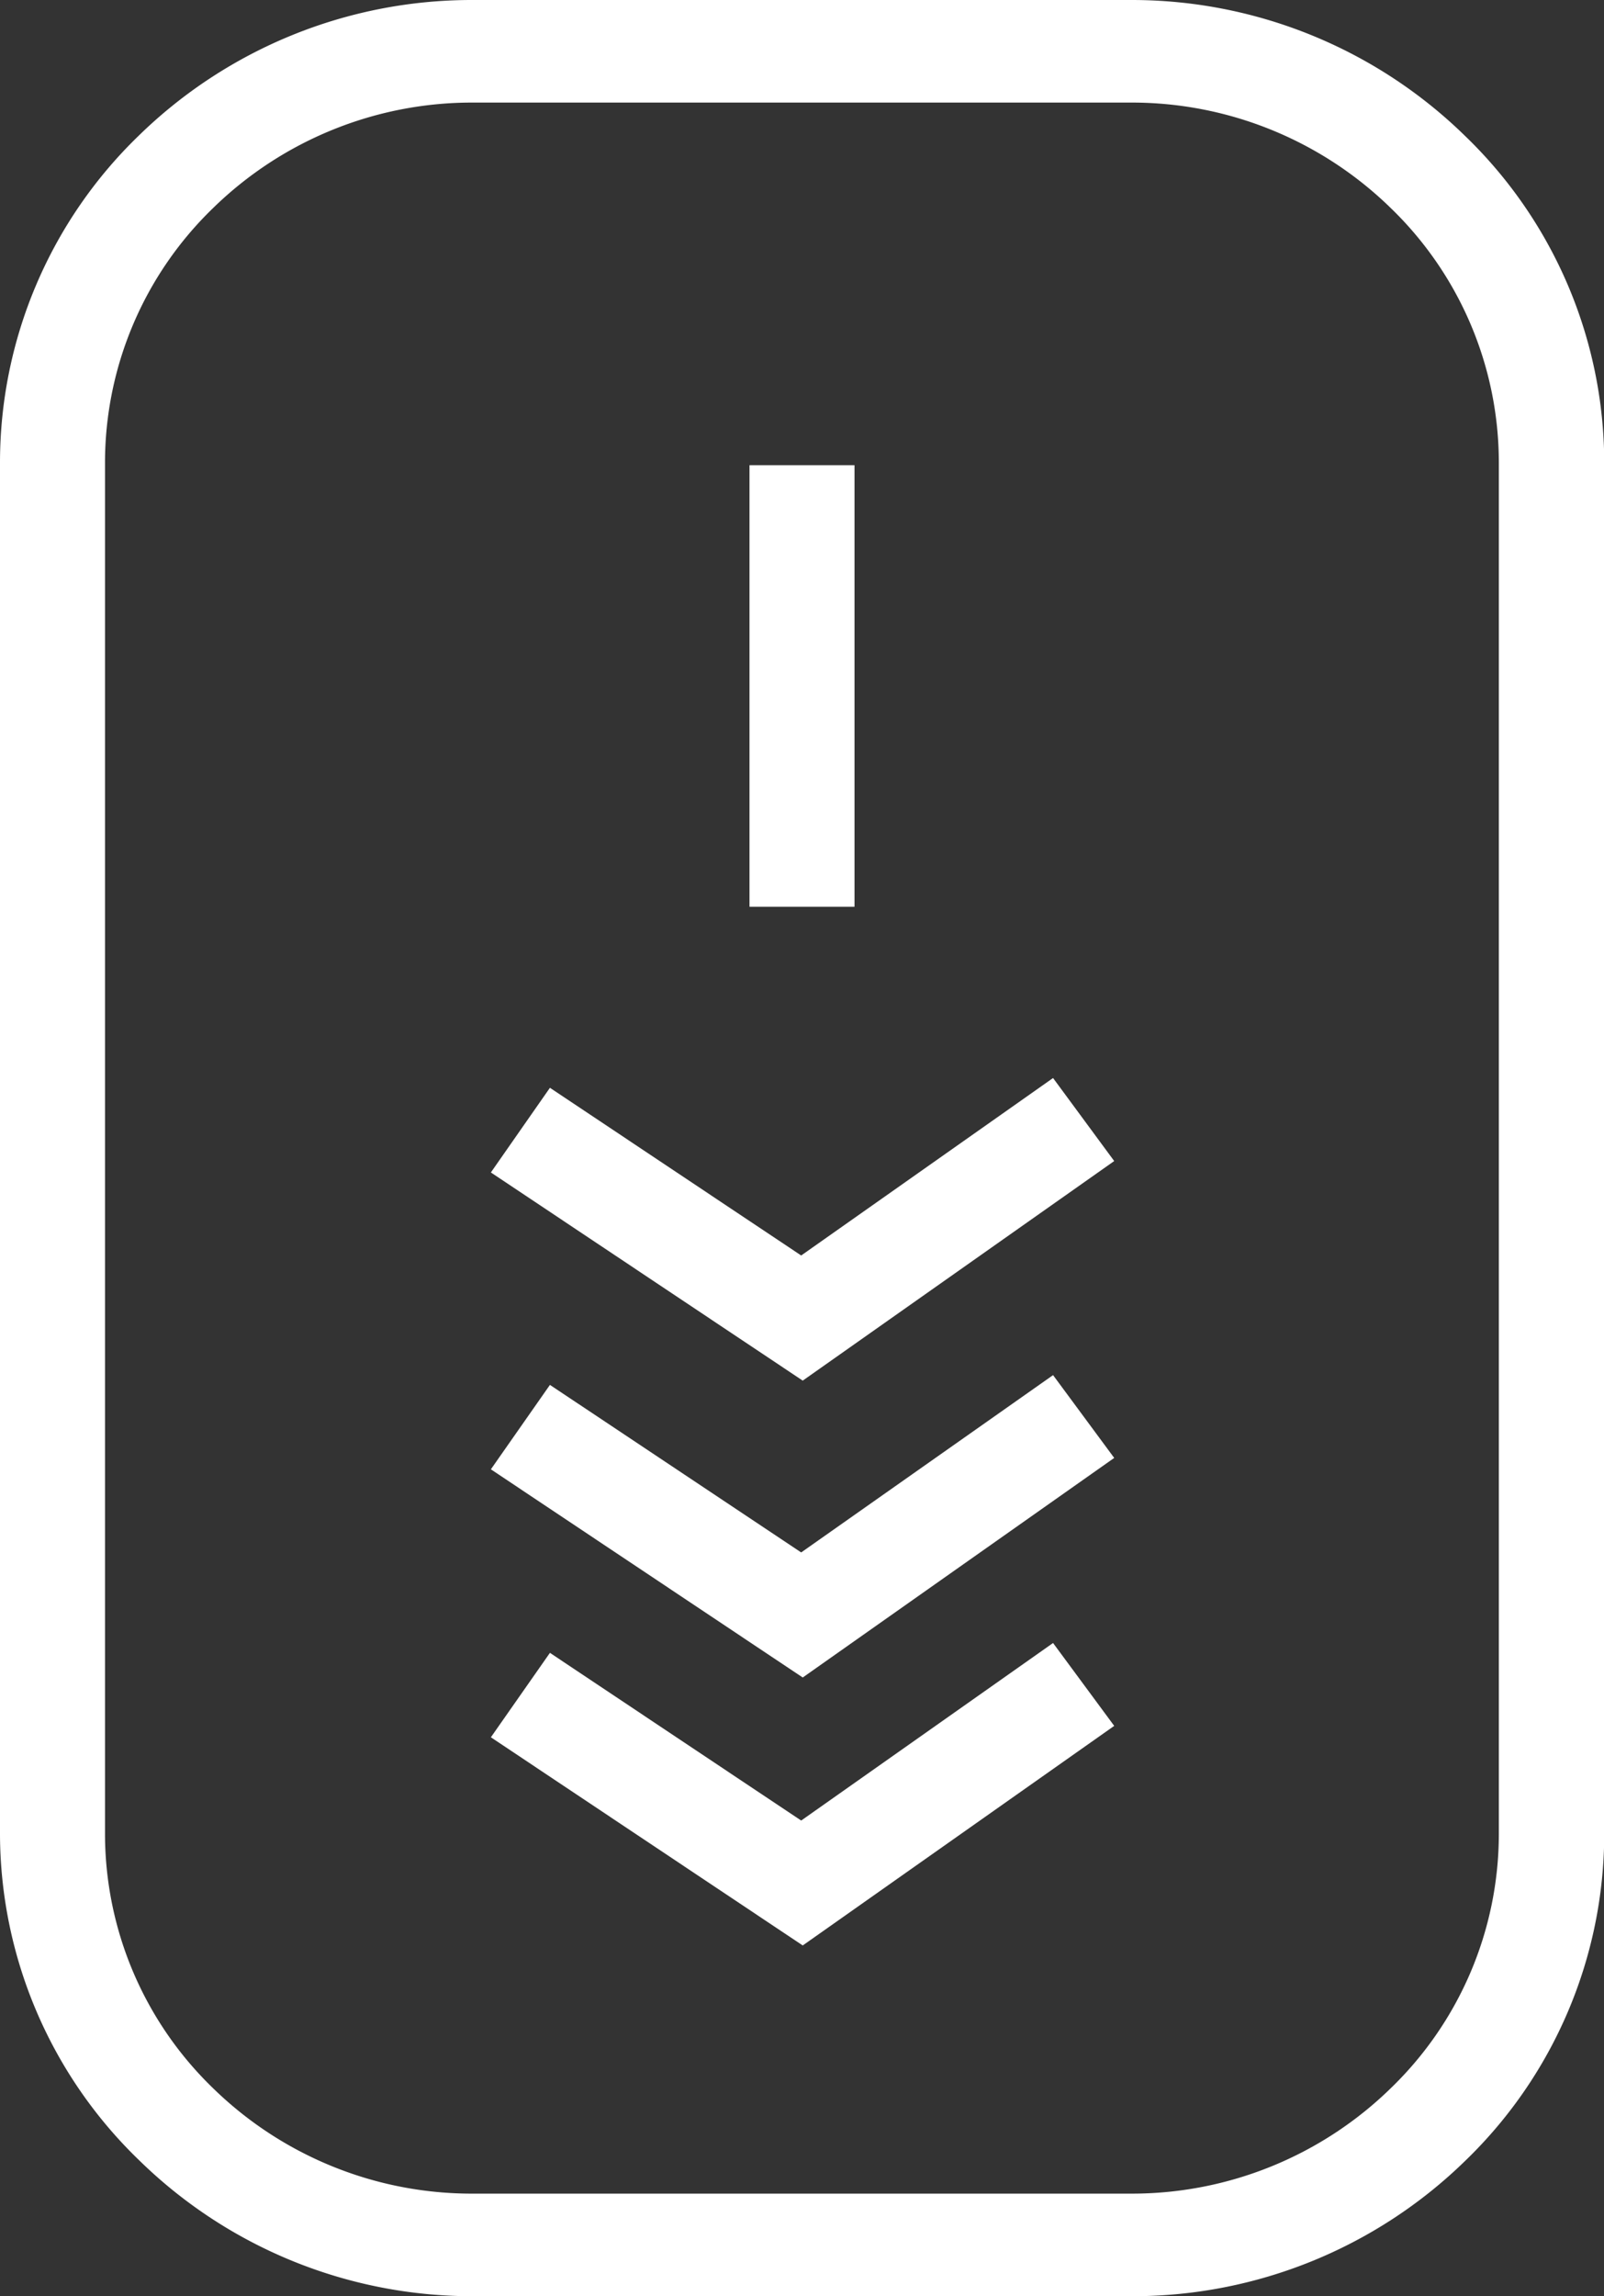 <svg id="Group_65" data-name="Group 65" xmlns="http://www.w3.org/2000/svg" xmlns:xlink="http://www.w3.org/1999/xlink" width="20.697" height="29.617" viewBox="0 0 20.697 29.617">
  <rect x="0" y="0" width="20.697" height="29.617" fill="#333333" stroke="none"/>
  <defs>
    <clipPath id="clip-path">
      <rect id="Rectangle_188" data-name="Rectangle 188" width="20.697" height="29.616" fill="none"/>
    </clipPath>
  </defs>
  <g id="Group_64" data-name="Group 64" clip-path="url(#clip-path)">
    <path id="Path_74" data-name="Path 74" d="M6.1,0H14.6a6.151,6.151,0,0,1,4.3,1.749A5.863,5.863,0,0,1,20.7,5.955V23.662a5.862,5.862,0,0,1-1.791,4.205,6.142,6.142,0,0,1-4.3,1.749H6.1a6.141,6.141,0,0,1-4.3-1.749A5.863,5.863,0,0,1,0,23.662V5.955A5.862,5.862,0,0,1,1.791,1.749,6.151,6.151,0,0,1,6.1,0M14.6,1.323H6.1A4.78,4.78,0,0,0,2.748,2.685a4.566,4.566,0,0,0-1.393,3.27V23.662a4.563,4.563,0,0,0,1.393,3.27A4.779,4.779,0,0,0,6.1,28.293H14.6a4.78,4.78,0,0,0,3.347-1.361,4.562,4.562,0,0,0,1.393-3.27V5.955a4.567,4.567,0,0,0-1.393-3.27A4.779,4.779,0,0,0,14.6,1.323Z" fill="#fff"/>
    <path id="Path_75" data-name="Path 75" d="M81.373,181.252l3.242,2.163,3.25-2.289.789,1.071-4.019,2.832-4.024-2.685Z" transform="translate(-74.277 -167.222)" fill="#fff"/>
    <path id="Path_76" data-name="Path 76" d="M81.373,231.175l3.242,2.161,3.25-2.287.789,1.068-4.019,2.832-4.024-2.685Z" transform="translate(-74.277 -213.313)" fill="#fff"/>
    <path id="Path_77" data-name="Path 77" d="M81.373,276.192l3.242,2.163,3.25-2.29.789,1.069-4.019,2.832-4.024-2.685Z" transform="translate(-74.277 -254.874)" fill="#fff"/>
    <rect id="Rectangle_187" data-name="Rectangle 187" width="1.355" height="5.695" transform="translate(9.671 6)" fill="#fff"/>
  </g>
</svg>

